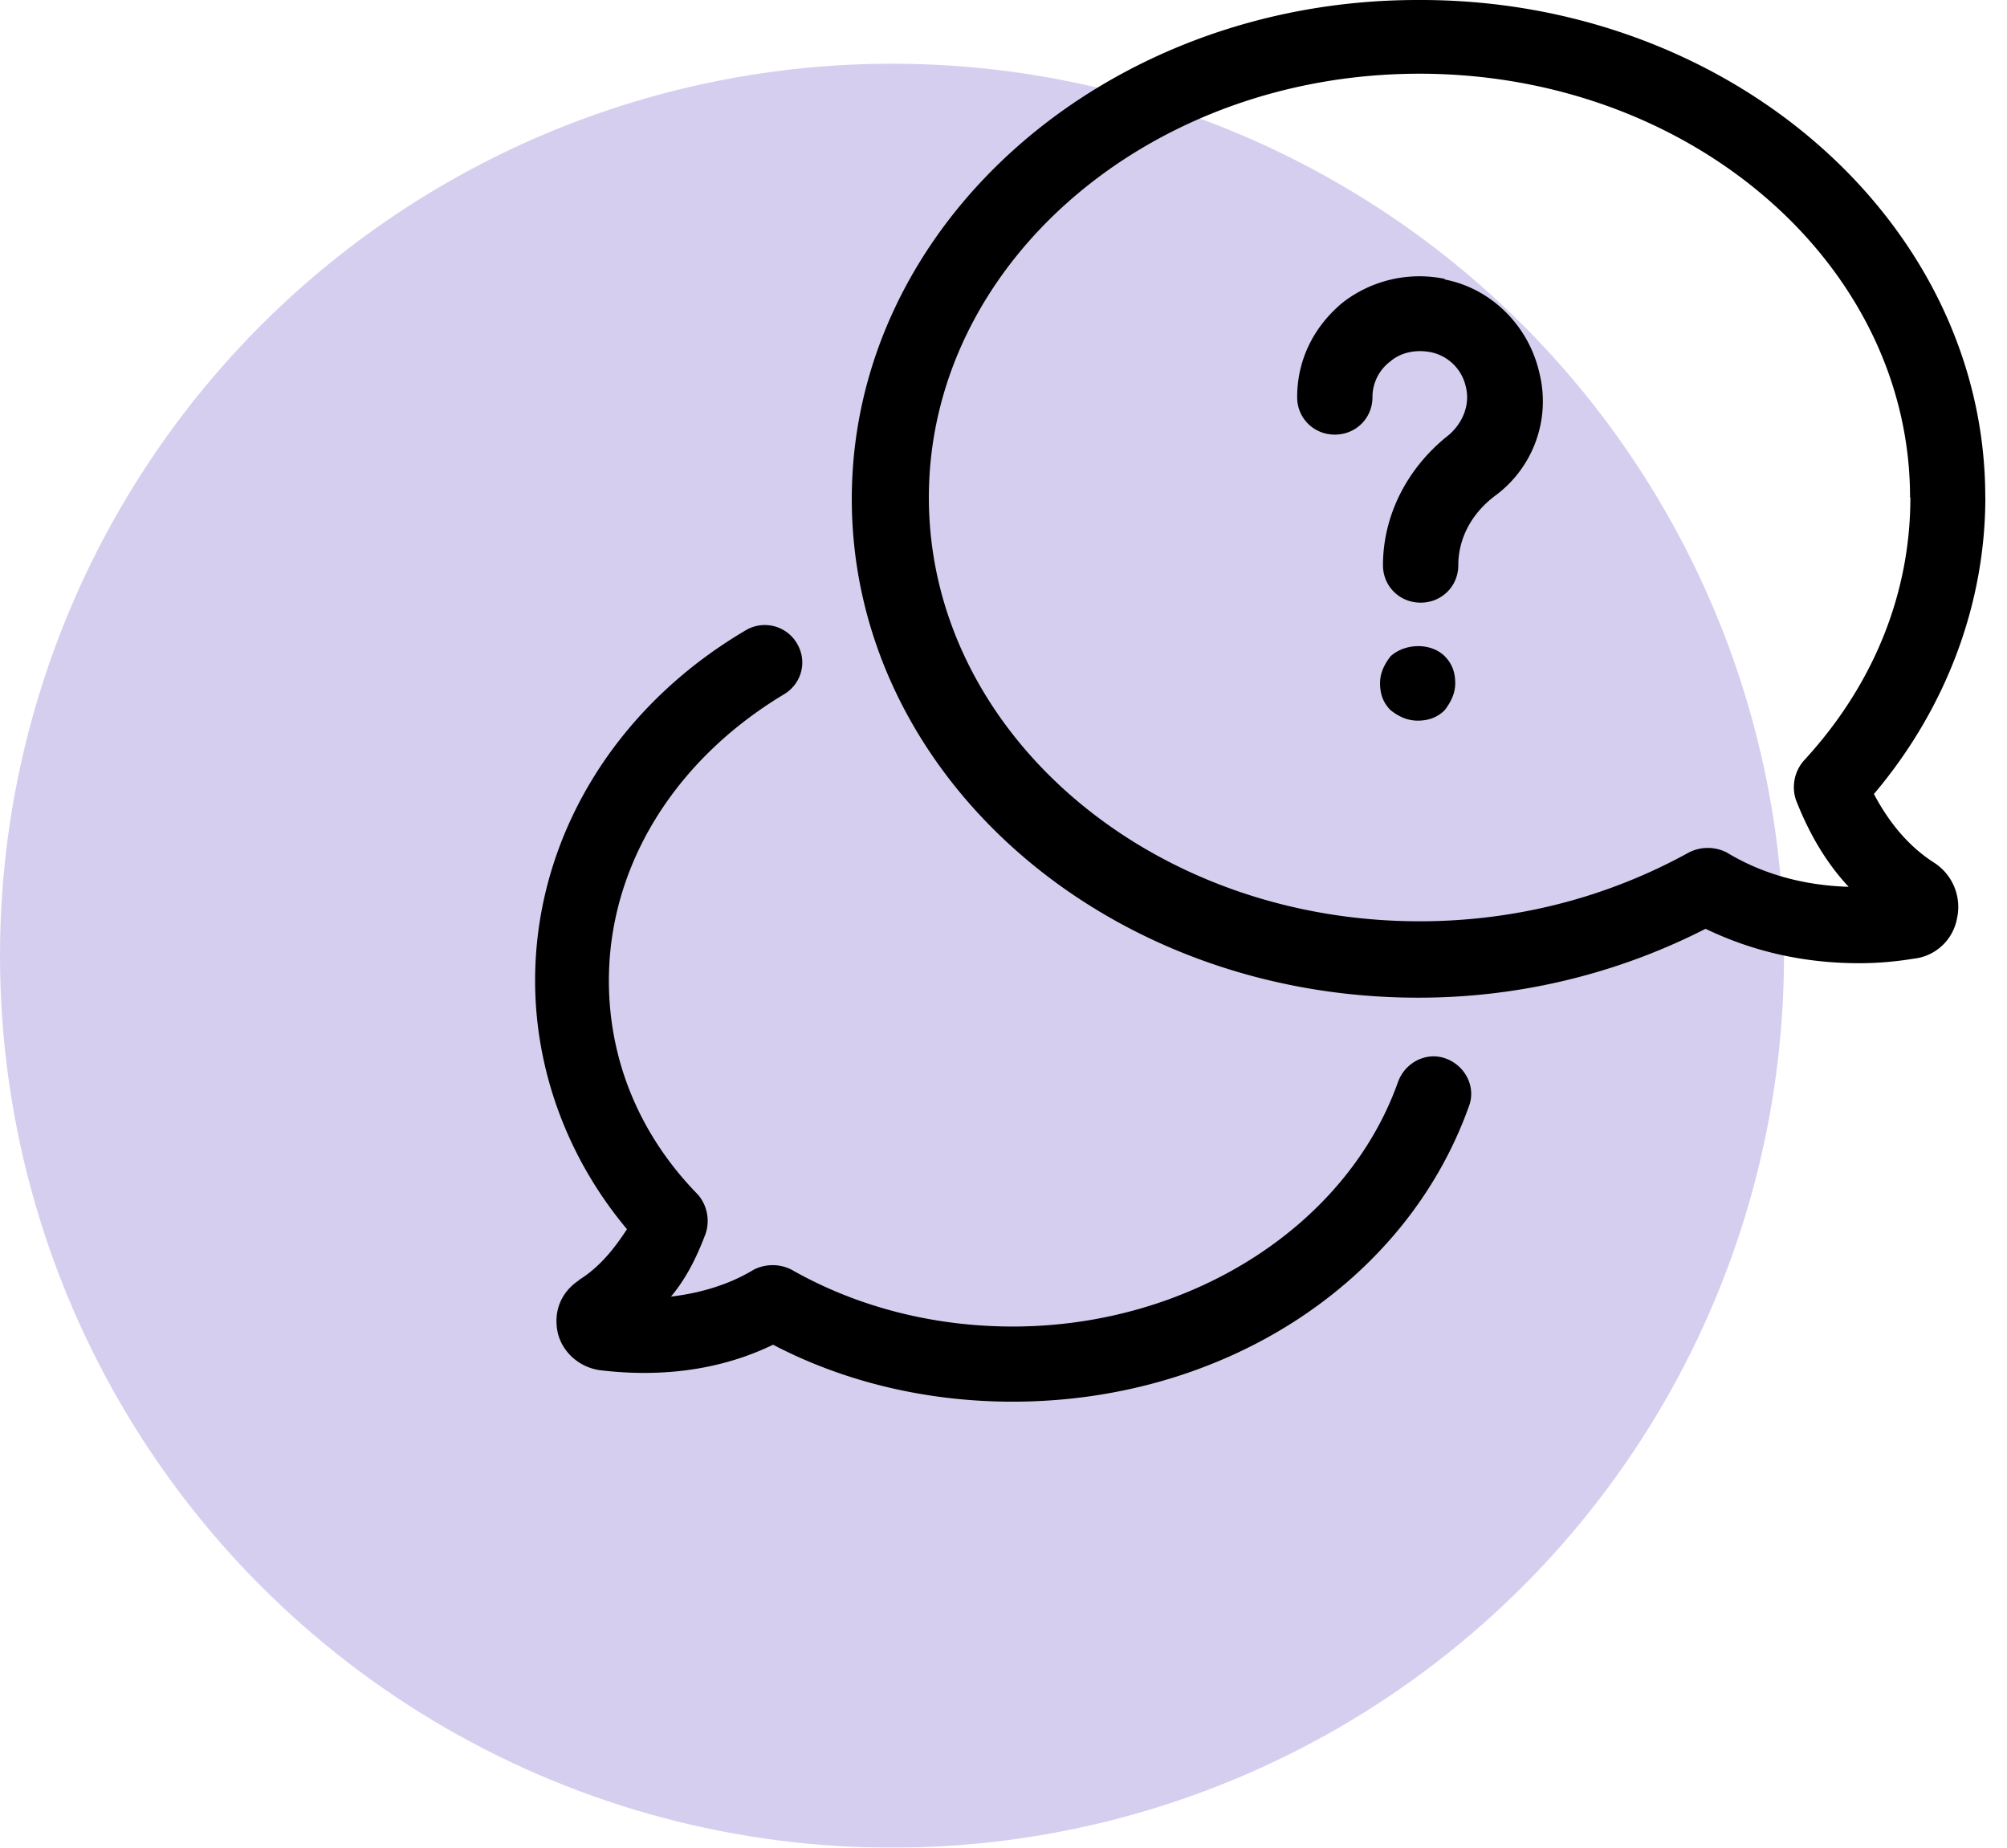 <svg xmlns="http://www.w3.org/2000/svg" xmlns:xlink="http://www.w3.org/1999/xlink" width="63" height="58" xmlns:v="https://vecta.io/nano"><defs><path id="A" d="M0 0h64v64H0z"/></defs><g transform="translate(-1 -3)" fill="none" fill-rule="evenodd"><mask id="B" fill="#fff"><use xlink:href="#A"/></mask><g mask="url(#B)"><circle fill="#ae9fe1" opacity=".5" cx="29" cy="33" r="28"/><path d="M46.35 23.6c.236.235.33.517.33.846s-.142.6-.33.846c-.236.235-.52.33-.85.33s-.614-.14-.85-.33c-.236-.235-.33-.517-.33-.846s.142-.6.33-.846c.473-.423 1.276-.423 1.702 0zm0-11.846a3.93 3.93 0 0 0-3.214.752c-.898.752-1.418 1.786-1.418 2.962 0 .658.52 1.175 1.182 1.175s1.182-.517 1.182-1.175a1.4 1.4 0 0 1 .567-1.128c.33-.282.804-.376 1.276-.282a1.42 1.42 0 0 1 1.087 1.081c.142.564-.095 1.128-.52 1.504-1.323 1.034-2.08 2.538-2.08 4.1 0 .658.52 1.175 1.182 1.175s1.182-.517 1.182-1.175c0-.846.425-1.645 1.182-2.2a3.68 3.68 0 0 0 1.37-3.808c-.33-1.504-1.513-2.68-2.978-2.962zm16.97 6.863c0 3.338-1.23 6.628-3.498 9.308.473.893 1.087 1.645 1.9 2.162a1.65 1.65 0 0 1 .709 1.739 1.55 1.55 0 0 1-1.371 1.269 10.39 10.39 0 0 1-1.702.141c-1.75 0-3.356-.376-4.82-1.08a19.79 19.79 0 0 1-9.028 2.162c-9.83 0-17.772-7.004-17.772-15.654S35.714 3 45.498 3c9.83-.047 17.82 7.004 17.82 15.607zm-2.363 0c0-7.333-6.9-13.303-15.4-13.303s-15.4 5.97-15.4 13.303 6.9 13.303 15.4 13.303c3.025 0 5.908-.752 8.46-2.162a1.31 1.31 0 0 1 1.182 0c1.087.658 2.363 1.034 3.83 1.08-.7-.752-1.23-1.645-1.654-2.726a1.27 1.27 0 0 1 .236-1.222c2.174-2.35 3.356-5.218 3.356-8.273zM19.17 43.192c-.567.376-.804.987-.662 1.645.142.6.662 1.08 1.323 1.175 1.182.14 3.3.235 5.436-.8C27.537 46.4 30.136 47 32.783 47c6.617 0 12.336-3.714 14.322-9.26.236-.6-.095-1.27-.7-1.504s-1.276.094-1.513.705c-1.607 4.56-6.57 7.7-12.1 7.7-2.458 0-4.868-.6-6.948-1.786a1.31 1.31 0 0 0-1.182 0c-.85.517-1.796.752-2.6.846.473-.564.804-1.222 1.087-1.974a1.27 1.27 0 0 0-.236-1.222c-1.843-1.88-2.8-4.23-2.8-6.722 0-3.573 2.032-6.9 5.483-8.98.567-.33.756-1.034.425-1.598a1.17 1.17 0 0 0-1.607-.423c-4.16 2.444-6.617 6.58-6.617 11 0 2.773.993 5.547 2.883 7.803-.425.658-.898 1.222-1.513 1.598z" fill="#000" fill-rule="nonzero"/></g></g></svg>